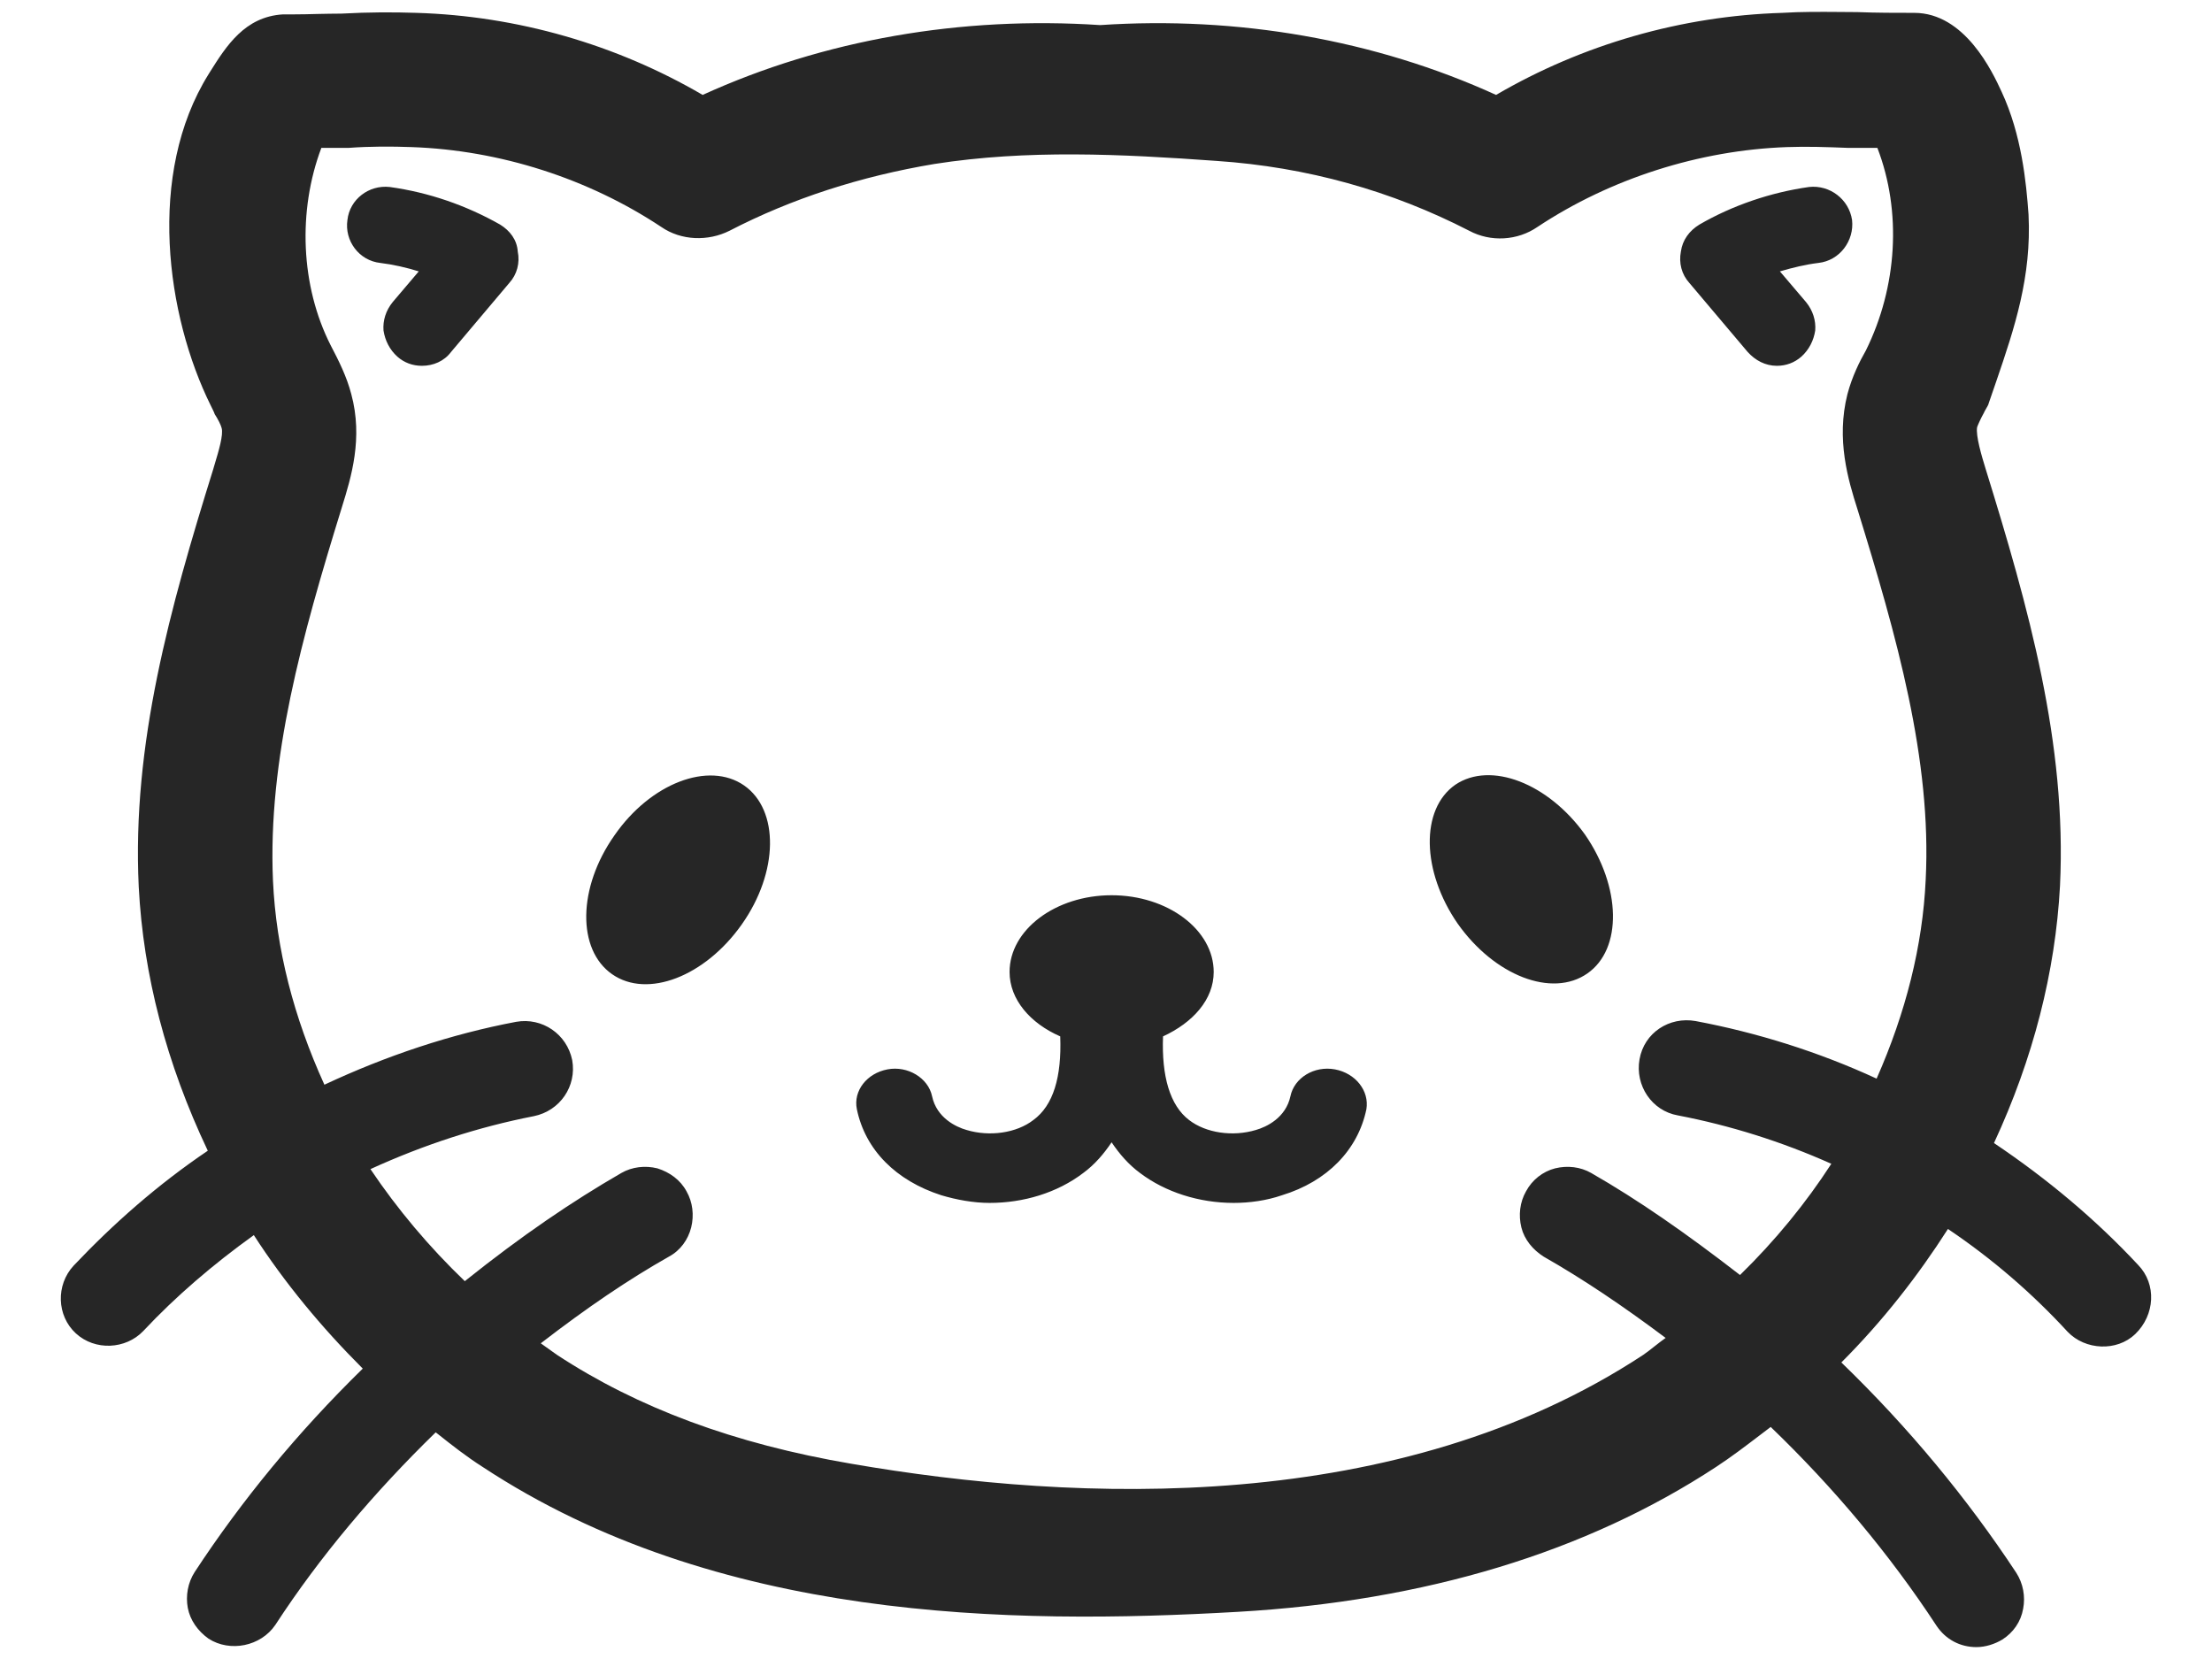 <svg width="32" height="24" viewBox="0 0 32 24" fill="none" xmlns="http://www.w3.org/2000/svg">
<path fill-rule="evenodd" clip-rule="evenodd" d="M28.846 16.536C29.623 17.058 30.323 17.646 30.933 18.301C31.2 18.578 31.177 19.022 30.889 19.3C30.622 19.555 30.167 19.533 29.912 19.267C29.401 18.712 28.824 18.212 28.18 17.779C27.747 18.456 27.237 19.111 26.638 19.71C27.614 20.654 28.458 21.675 29.168 22.752C29.268 22.907 29.302 23.096 29.268 23.273C29.235 23.462 29.124 23.618 28.968 23.718C28.858 23.784 28.724 23.828 28.591 23.828C28.358 23.828 28.147 23.718 28.014 23.518C27.337 22.485 26.527 21.52 25.616 20.643C25.563 20.683 25.507 20.726 25.449 20.77C25.261 20.913 25.048 21.076 24.828 21.22C22.952 22.452 20.621 23.163 17.902 23.318C14.605 23.507 10.365 23.451 6.98 21.22C6.749 21.073 6.538 20.907 6.338 20.748C6.326 20.739 6.314 20.73 6.303 20.721C5.415 21.586 4.626 22.519 3.983 23.507C3.772 23.817 3.328 23.906 3.017 23.706C2.862 23.595 2.751 23.44 2.717 23.262C2.684 23.085 2.717 22.896 2.817 22.741C3.494 21.709 4.305 20.721 5.248 19.799C4.649 19.2 4.116 18.556 3.672 17.868C3.084 18.29 2.54 18.756 2.073 19.255C1.818 19.522 1.374 19.544 1.097 19.289C0.819 19.033 0.808 18.589 1.063 18.312C1.641 17.701 2.284 17.135 3.006 16.647C2.406 15.382 2.073 14.105 2.007 12.829C1.907 10.764 2.462 8.788 3.084 6.79C3.091 6.767 3.098 6.741 3.106 6.715C3.162 6.529 3.235 6.288 3.206 6.191C3.195 6.146 3.15 6.058 3.106 5.991C3.106 5.98 3.05 5.869 3.05 5.869C2.406 4.57 2.118 2.517 3.017 1.074C3.022 1.065 3.028 1.056 3.033 1.048C3.273 0.666 3.54 0.241 4.094 0.208H4.194H4.249C4.366 0.208 4.479 0.205 4.593 0.202C4.707 0.2 4.821 0.197 4.937 0.197C5.348 0.175 5.681 0.175 6.025 0.186C7.479 0.23 8.911 0.641 10.165 1.373C11.919 0.574 13.906 0.23 15.915 0.363C17.902 0.23 19.889 0.574 21.643 1.373C22.897 0.641 24.329 0.23 25.783 0.186C26.058 0.169 26.333 0.171 26.604 0.173C26.693 0.174 26.782 0.175 26.871 0.175C27.148 0.186 27.426 0.186 27.692 0.186C28.425 0.186 28.824 1.04 28.957 1.329C29.246 1.951 29.313 2.639 29.346 3.105C29.39 4.004 29.146 4.737 28.88 5.514L28.769 5.836C28.769 5.849 28.746 5.888 28.727 5.921C28.714 5.944 28.702 5.964 28.702 5.969C28.658 6.047 28.613 6.146 28.602 6.18C28.58 6.302 28.669 6.601 28.724 6.779C29.346 8.788 29.901 10.753 29.801 12.817C29.734 14.061 29.413 15.315 28.846 16.536ZM23.718 15.326C23.785 14.938 24.151 14.704 24.529 14.771C25.417 14.938 26.305 15.215 27.148 15.604C27.57 14.649 27.814 13.683 27.858 12.729C27.947 10.986 27.437 9.199 26.871 7.367C26.737 6.946 26.56 6.357 26.726 5.702C26.793 5.447 26.904 5.225 26.993 5.07C27.448 4.148 27.514 3.061 27.159 2.139H27.059H26.804H26.726C26.438 2.128 26.149 2.117 25.849 2.128C24.584 2.173 23.297 2.583 22.242 3.283C21.953 3.482 21.565 3.505 21.254 3.338C20.133 2.761 18.912 2.417 17.602 2.328C16.215 2.228 14.861 2.162 13.518 2.372C12.452 2.55 11.453 2.872 10.554 3.338C10.243 3.494 9.854 3.482 9.566 3.283C8.511 2.583 7.235 2.173 5.958 2.128C5.659 2.117 5.348 2.117 5.048 2.139H5.004H4.749H4.649C4.305 3.05 4.349 4.137 4.782 4.992C4.904 5.225 5.015 5.447 5.082 5.702C5.254 6.339 5.081 6.903 4.948 7.331C4.945 7.344 4.941 7.356 4.937 7.367C4.371 9.199 3.872 10.986 3.949 12.74C3.994 13.728 4.249 14.716 4.693 15.692C5.592 15.271 6.525 14.96 7.468 14.782C7.845 14.716 8.201 14.96 8.278 15.337C8.345 15.714 8.101 16.07 7.723 16.147C6.924 16.303 6.136 16.558 5.359 16.913C5.748 17.491 6.203 18.034 6.724 18.534C7.557 17.868 8.278 17.38 8.989 16.969C9.144 16.88 9.333 16.858 9.51 16.902C9.688 16.958 9.843 17.069 9.932 17.235C10.021 17.391 10.043 17.579 9.999 17.757C9.954 17.934 9.843 18.09 9.677 18.179C9.089 18.512 8.5 18.911 7.823 19.433L8.056 19.599C9.222 20.365 10.62 20.887 12.319 21.176C15.593 21.742 20.233 21.93 23.774 19.599C23.829 19.561 23.882 19.519 23.935 19.477C23.988 19.436 24.04 19.394 24.096 19.355C23.474 18.889 22.897 18.501 22.331 18.179C22.175 18.079 22.053 17.934 22.009 17.757C21.965 17.579 21.987 17.391 22.076 17.235C22.164 17.069 22.32 16.947 22.497 16.902C22.675 16.858 22.864 16.88 23.019 16.969C23.696 17.357 24.384 17.835 25.172 18.445C25.683 17.946 26.127 17.402 26.493 16.836C25.772 16.514 25.028 16.281 24.273 16.136C23.896 16.07 23.652 15.703 23.718 15.326ZM5.637 2.705C6.203 2.783 6.747 2.972 7.235 3.249C7.379 3.338 7.479 3.471 7.49 3.638C7.524 3.804 7.479 3.971 7.368 4.093L6.525 5.092C6.425 5.225 6.269 5.292 6.103 5.292C5.97 5.292 5.847 5.247 5.748 5.159C5.637 5.059 5.57 4.925 5.548 4.781C5.537 4.637 5.581 4.493 5.681 4.37L6.058 3.926C5.881 3.871 5.692 3.827 5.503 3.804C5.193 3.771 4.982 3.482 5.026 3.183C5.059 2.883 5.337 2.672 5.637 2.705ZM21.087 13.361C20.566 12.607 20.544 11.707 21.054 11.352C21.565 11.008 22.397 11.33 22.93 12.074C23.452 12.829 23.474 13.728 22.963 14.083C22.453 14.438 21.62 14.116 21.087 13.361ZM8.856 14.094C8.345 13.739 8.356 12.84 8.889 12.085C9.411 11.33 10.254 11.008 10.765 11.363C11.275 11.719 11.264 12.618 10.731 13.373C10.199 14.127 9.366 14.449 8.856 14.094ZM19.311 15.47C19.012 15.415 18.723 15.592 18.668 15.859C18.601 16.17 18.323 16.303 18.168 16.347C17.835 16.447 17.447 16.392 17.202 16.203C16.925 15.992 16.803 15.57 16.825 14.993C17.258 14.793 17.558 14.46 17.558 14.061C17.558 13.45 16.892 12.951 16.081 12.951C15.271 12.951 14.605 13.45 14.605 14.061C14.605 14.46 14.905 14.804 15.338 14.993C15.36 15.581 15.238 15.992 14.949 16.203C14.705 16.392 14.316 16.447 13.983 16.347C13.828 16.303 13.55 16.17 13.484 15.859C13.428 15.592 13.129 15.415 12.84 15.47C12.54 15.526 12.341 15.781 12.396 16.047C12.518 16.636 12.962 17.08 13.617 17.291C13.839 17.357 14.083 17.402 14.316 17.402C14.805 17.402 15.293 17.257 15.671 16.969C15.837 16.847 15.97 16.691 16.081 16.525C16.192 16.691 16.326 16.847 16.492 16.969C16.858 17.246 17.347 17.402 17.846 17.402C18.079 17.402 18.323 17.368 18.546 17.291C19.2 17.091 19.644 16.636 19.767 16.047C19.811 15.781 19.611 15.526 19.311 15.47ZM26.793 3.183C26.748 2.883 26.471 2.672 26.171 2.705C25.616 2.783 25.061 2.972 24.584 3.249C24.439 3.338 24.34 3.471 24.317 3.638C24.284 3.804 24.328 3.971 24.439 4.093L25.283 5.092C25.394 5.214 25.538 5.292 25.705 5.292C25.838 5.292 25.96 5.247 26.06 5.159C26.171 5.059 26.238 4.925 26.26 4.781C26.271 4.637 26.227 4.493 26.127 4.37L25.749 3.926C25.938 3.871 26.116 3.827 26.304 3.804C26.615 3.771 26.826 3.482 26.793 3.183Z" fill="#262626"/>
</svg>
